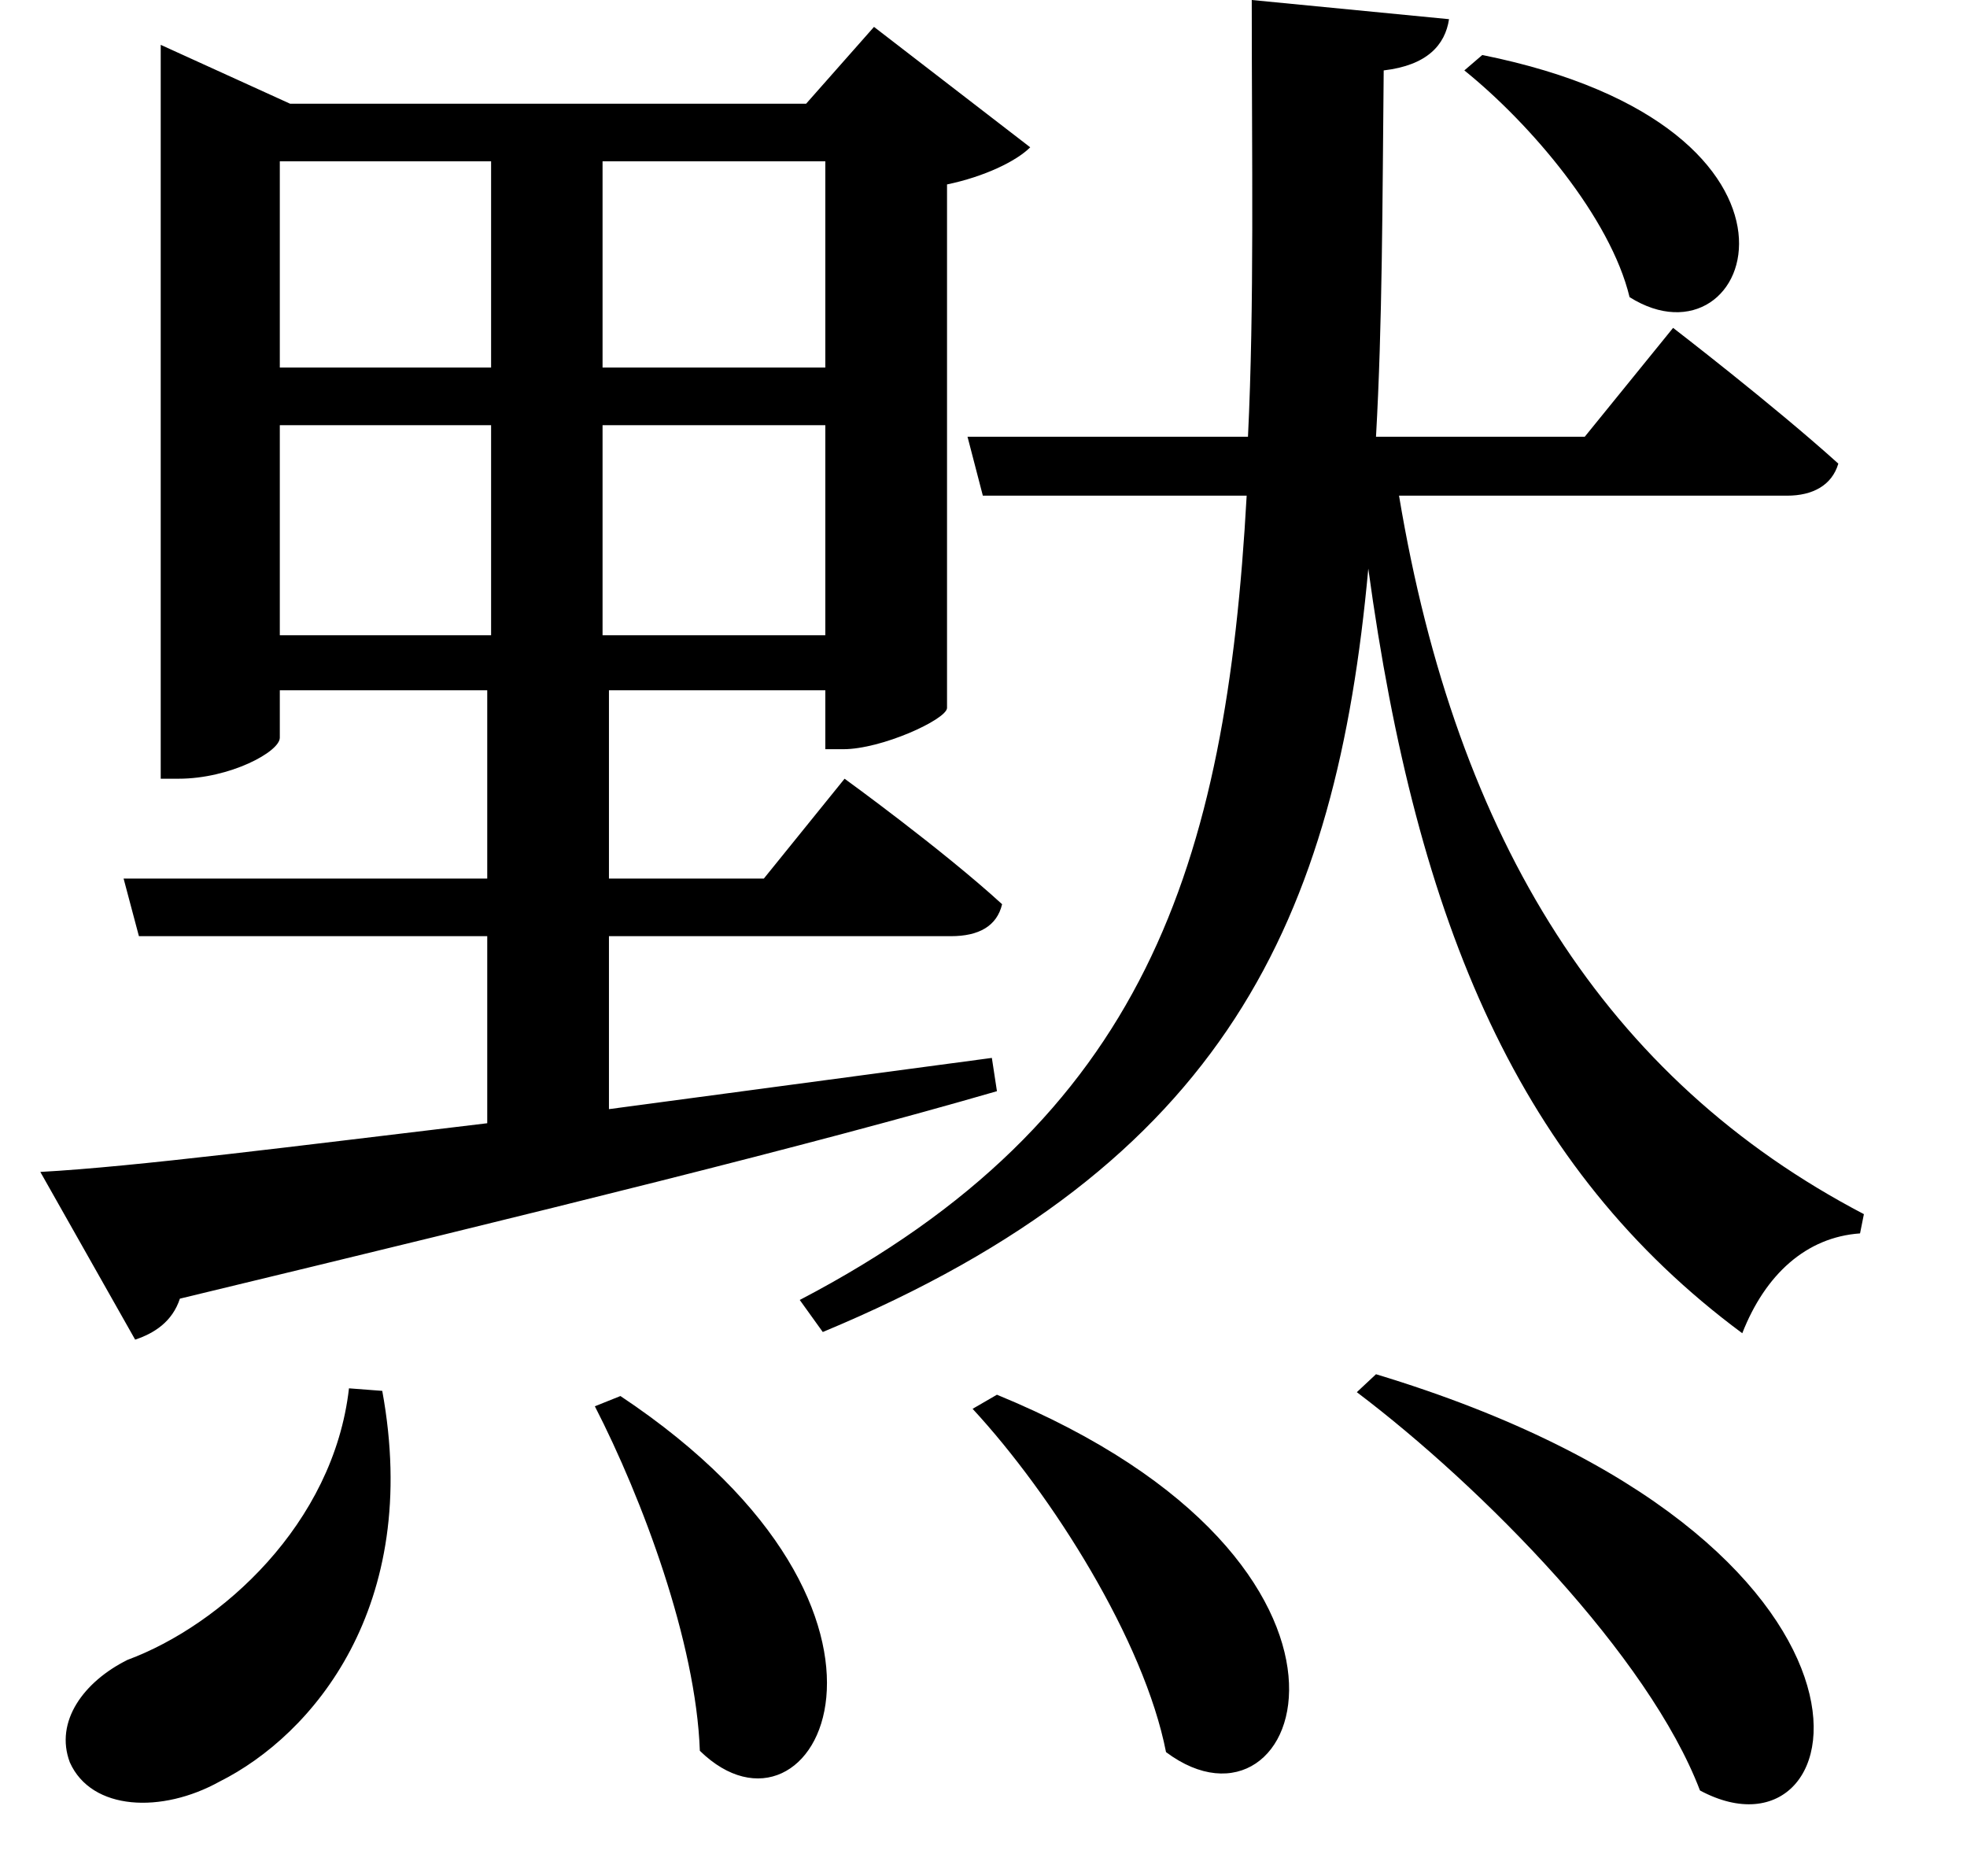 <svg height="22.891" viewBox="0 0 24 22.891" width="24" xmlns="http://www.w3.org/2000/svg">
<path d="M18.625,19.438 L18.406,19.25 C19.219,18.594 20.188,17.453 20.422,16.484 C21.938,15.531 23.047,18.547 18.625,19.438 Z M4.797,3.172 C4.609,1.516 3.234,0.281 2.094,-0.141 C1.562,-0.406 1.203,-0.891 1.391,-1.391 C1.656,-1.984 2.516,-2.016 3.219,-1.625 C4.344,-1.062 5.688,0.5 5.203,3.141 Z M8.109,3.078 L7.797,2.953 C8.375,1.828 9.031,0.078 9.078,-1.25 C10.469,-2.609 12.125,0.406 8.109,3.078 Z M12.703,3.094 L12.406,2.922 C13.375,1.875 14.5,0.094 14.766,-1.266 C16.438,-2.516 17.766,1.016 12.703,3.094 Z M17.328,3.344 L17.094,3.125 C18.625,1.969 20.656,-0.094 21.281,-1.734 C23.234,-2.781 24.047,1.312 17.328,3.344 Z M10.609,14.922 L10.609,12.359 L7.891,12.359 L7.891,14.922 Z M10.609,15.625 L7.891,15.625 L7.891,18.141 L10.609,18.141 Z M3.953,14.922 L6.531,14.922 L6.531,12.359 L3.953,12.359 Z M3.953,15.625 L3.953,18.141 L6.531,18.141 L6.531,15.625 Z M1.031,5.812 L2.188,3.766 C2.422,3.844 2.641,3.984 2.734,4.266 C7.266,5.359 10.438,6.141 12.703,6.797 L12.641,7.203 L7.969,6.578 L7.969,8.688 L12.141,8.688 C12.484,8.688 12.703,8.812 12.766,9.078 C12.031,9.75 10.844,10.609 10.844,10.609 L9.859,9.391 L7.969,9.391 L7.969,11.688 L10.609,11.688 L10.609,10.969 L10.828,10.969 C11.297,10.969 12.078,11.328 12.094,11.469 L12.094,17.859 C12.547,17.953 12.938,18.141 13.109,18.312 L11.203,19.781 L10.375,18.844 L4.078,18.844 L2.5,19.562 L2.5,10.609 L2.719,10.609 C3.344,10.609 3.953,10.938 3.953,11.109 L3.953,11.688 L6.484,11.688 L6.484,9.391 L2.047,9.391 L2.234,8.688 L6.484,8.688 L6.484,6.406 C4.125,6.125 2.188,5.875 1.031,5.812 Z M15.812,20.109 C15.812,18.141 15.844,16.391 15.766,14.781 L12.344,14.781 L12.531,14.062 L15.75,14.062 C15.5,9.547 14.516,6.453 10.297,4.25 L10.578,3.859 C15.5,5.906 16.844,8.906 17.234,13.172 C17.828,8.828 19.078,5.859 21.797,3.844 C22.078,4.562 22.578,5.016 23.234,5.062 L23.281,5.297 C20.141,6.938 18.312,9.844 17.609,14.062 L22.344,14.062 C22.656,14.062 22.891,14.188 22.969,14.453 C22.172,15.172 20.953,16.109 20.953,16.109 L19.875,14.781 L17.328,14.781 C17.406,16.156 17.406,17.641 17.422,19.25 C17.953,19.312 18.172,19.562 18.219,19.875 Z" transform="translate(-0.539, 20.109) scale(1, -1)"/>
</svg>